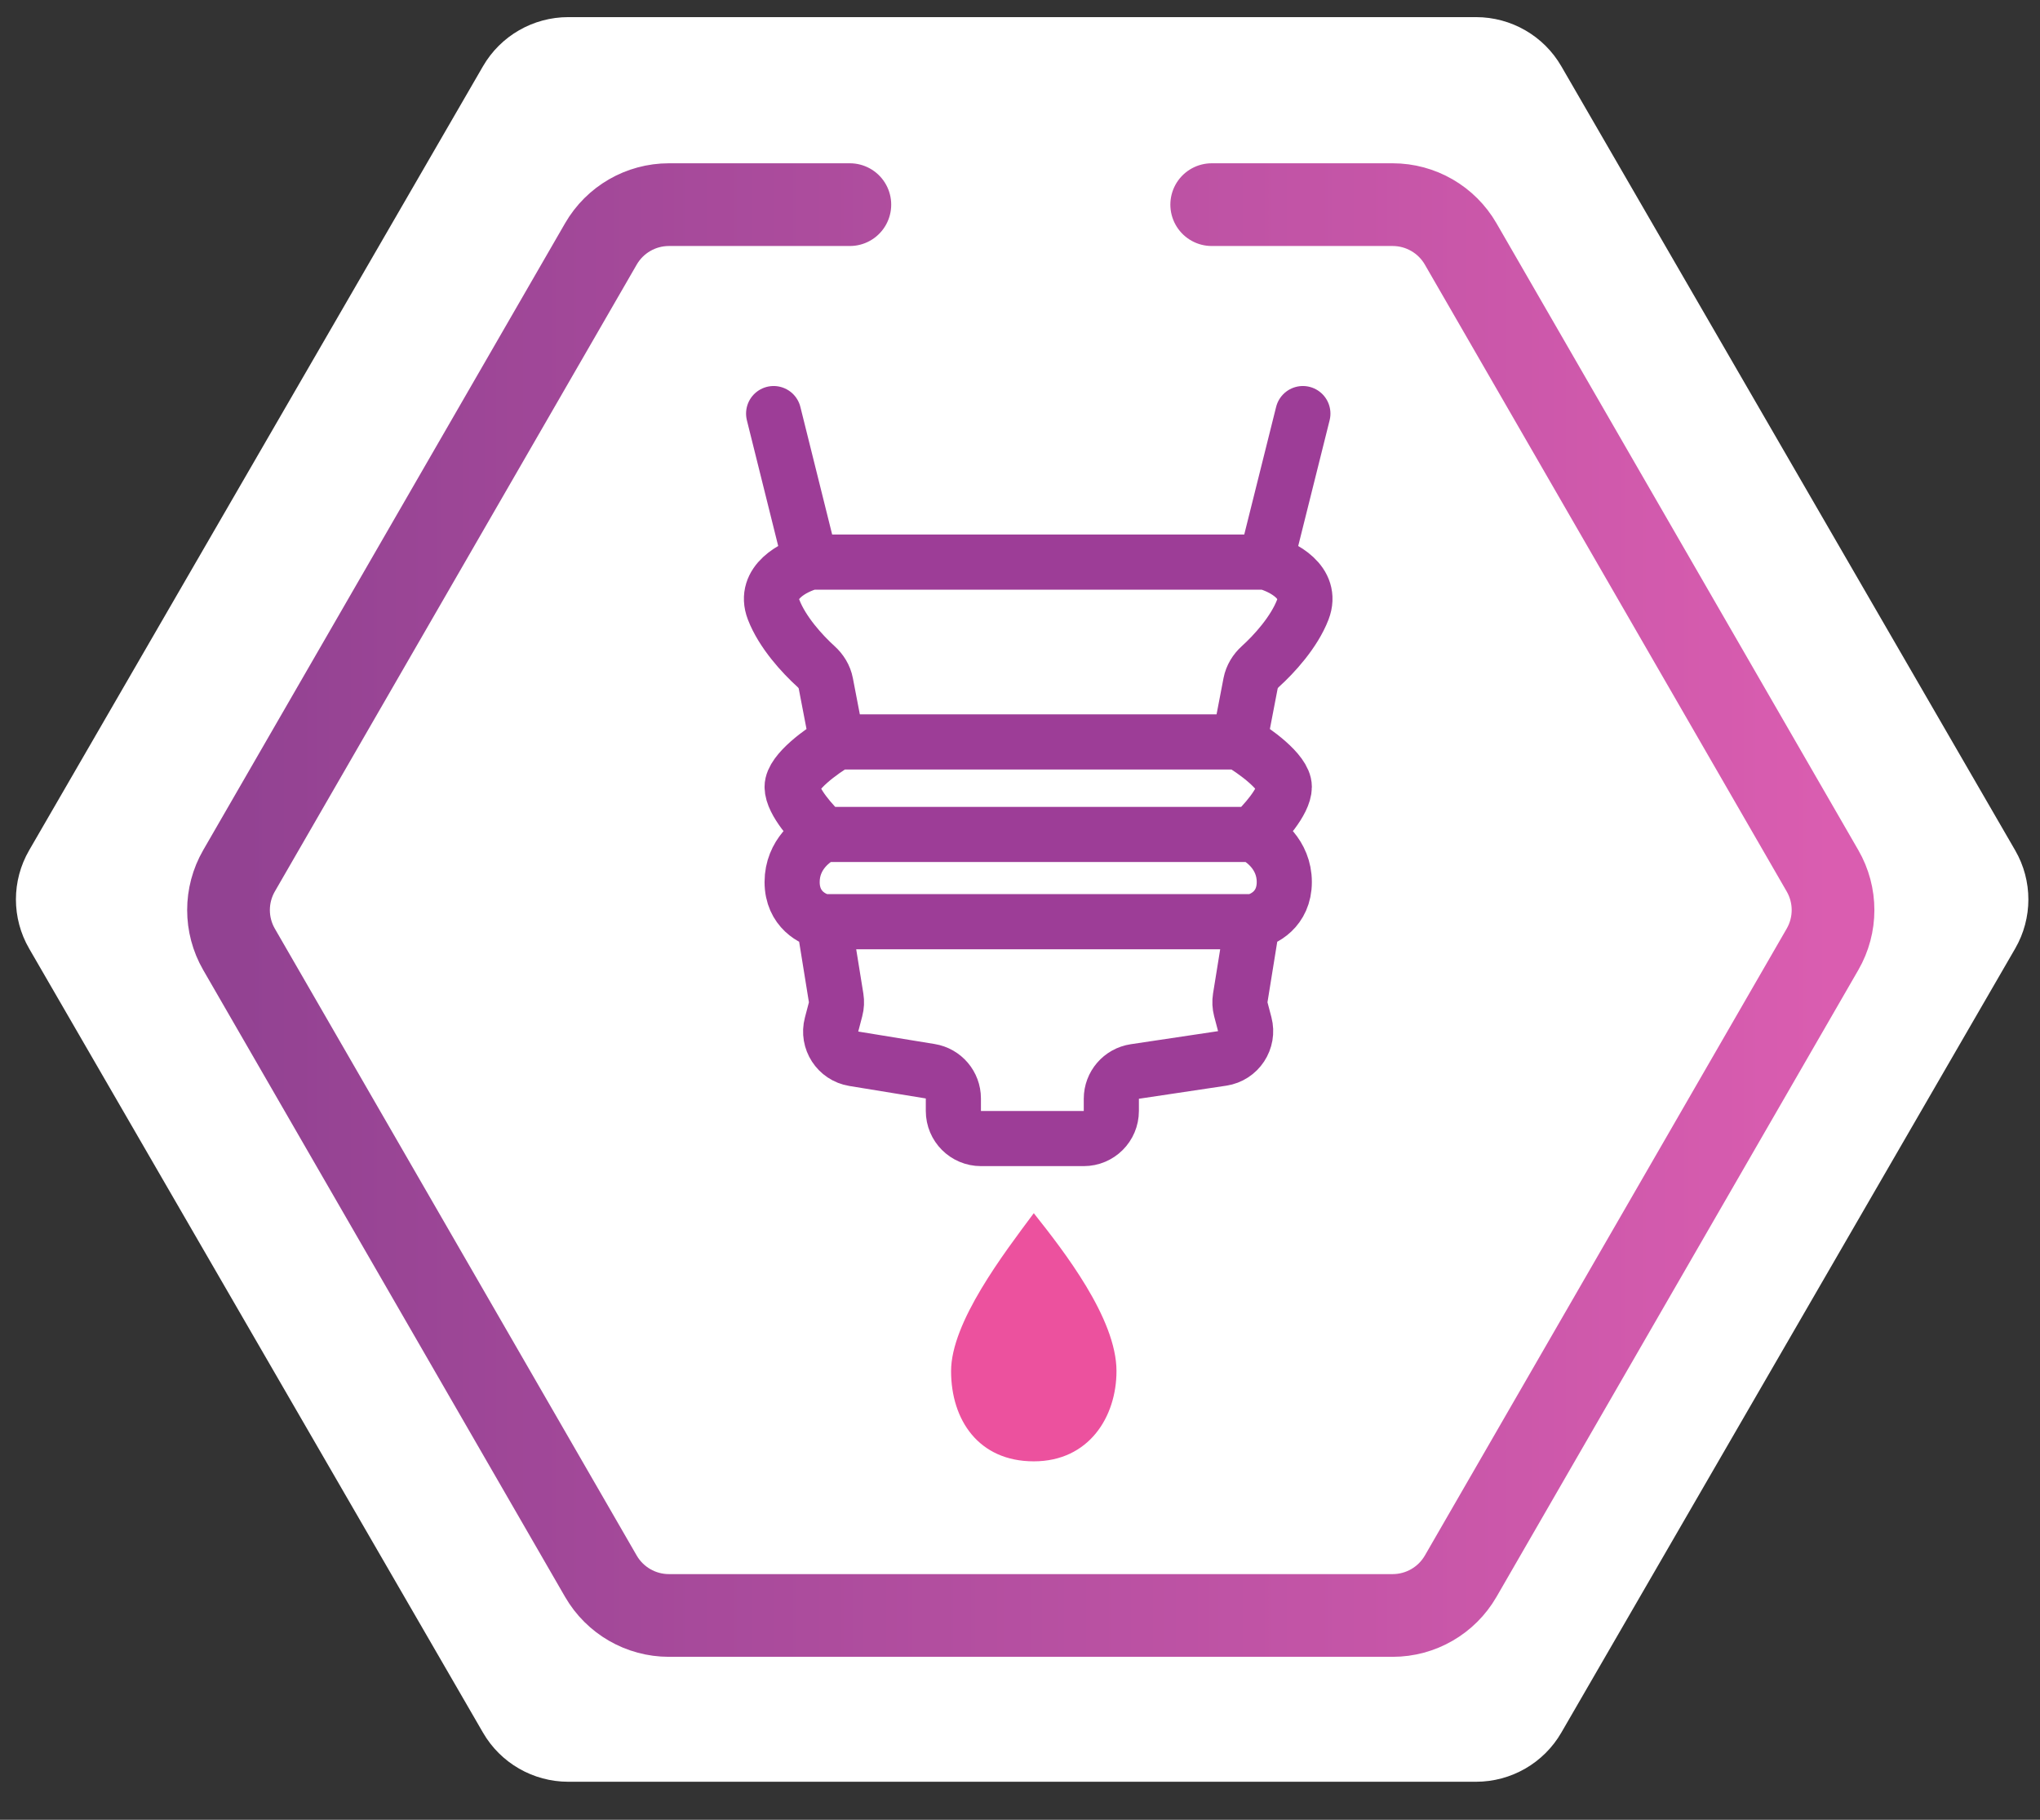 <svg width="74" height="66" viewBox="0 0 74 66" fill="none" xmlns="http://www.w3.org/2000/svg">
<rect x="0" y="0" width="74" height="66" fill="#333333" stroke="none"/>
<path d="M1.057 34.403L17.52 62.839C18.158 63.942 19.338 64.621 20.615 64.621H53.541C54.818 64.621 55.998 63.942 56.636 62.839L73.099 34.403C73.738 33.3 73.738 31.942 73.099 30.839L56.636 2.403C55.998 1.3 54.818 0.621 53.541 0.621L20.615 0.621C19.338 0.621 18.158 1.3 17.52 2.403L1.057 30.839C0.418 31.942 0.418 33.3 1.057 34.403Z" fill="white"/>
<path d="M29.405 20.387C28.798 20.547 27.679 21.116 28.063 22.113C28.378 22.933 29.104 23.723 29.6 24.173C29.779 24.335 29.91 24.545 29.955 24.781L30.364 26.908M29.405 20.387L45.915 20.387M29.405 20.387L28.063 15M30.364 26.908C29.82 27.227 28.734 28.001 28.734 28.538C28.734 29.075 29.501 29.912 29.884 30.264M30.364 26.908L44.956 26.908M29.884 30.264C29.501 30.423 28.734 30.992 28.734 31.989C28.734 32.987 29.501 33.364 29.884 33.428M29.884 30.264L45.436 30.264M29.884 33.428L30.33 36.191C30.352 36.329 30.346 36.47 30.31 36.605L30.165 37.158C30.014 37.728 30.388 38.304 30.97 38.399L33.744 38.852C34.228 38.931 34.583 39.349 34.583 39.839L34.583 40.293C34.583 40.845 35.031 41.293 35.583 41.293L39.313 41.293C39.865 41.293 40.313 40.845 40.313 40.293L40.313 39.85C40.313 39.355 40.675 38.935 41.165 38.861L44.333 38.387C44.922 38.299 45.303 37.719 45.152 37.144L45.01 36.605C44.975 36.47 44.968 36.329 44.99 36.191L45.436 33.428M29.884 33.428L45.436 33.428M45.915 20.387C46.523 20.547 47.641 21.116 47.258 22.113C46.942 22.933 46.217 23.723 45.72 24.173C45.541 24.335 45.411 24.545 45.365 24.781L44.956 26.908M45.915 20.387L47.261 15M44.956 26.908C45.5 27.227 46.587 28.001 46.587 28.538C46.587 29.075 45.819 29.912 45.436 30.264M45.436 30.264C45.819 30.423 46.587 30.992 46.587 31.989C46.587 32.987 45.819 33.364 45.436 33.428" stroke="#9D3D97" stroke-width="2" stroke-linecap="round"/>
<path d="M40.5 49.727C40.5 47.818 38.583 45.364 37.5 44C36.417 45.455 34.5 47.955 34.5 49.727C34.5 51.5 35.5 53 37.5 53C39.5 53 40.5 51.386 40.5 49.727Z" fill="#EC519E"/>
<path d="M30.828 7.422L24.265 7.422C23.247 7.422 22.306 7.965 21.797 8.847L8.671 31.581C8.162 32.463 8.162 33.549 8.671 34.431L21.797 57.166C22.306 58.047 23.247 58.59 24.265 58.59L50.517 58.59C51.535 58.59 52.476 58.047 52.985 57.166L66.11 34.431C66.62 33.549 66.62 32.463 66.11 31.581L52.985 8.847C52.476 7.965 51.535 7.422 50.517 7.422L43.954 7.422" stroke="url(#paint0_linear_1732_22215)" stroke-width="3" stroke-linecap="round"/>
<defs>
<linearGradient id="paint0_linear_1732_22215" x1="66.492" y1="33.006" x2="8.29" y2="33.006" gradientUnits="userSpaceOnUse">
<stop stop-color="#DA5DB0"/>
<stop offset="1" stop-color="#924292"/>
</linearGradient>
</defs>
</svg>
